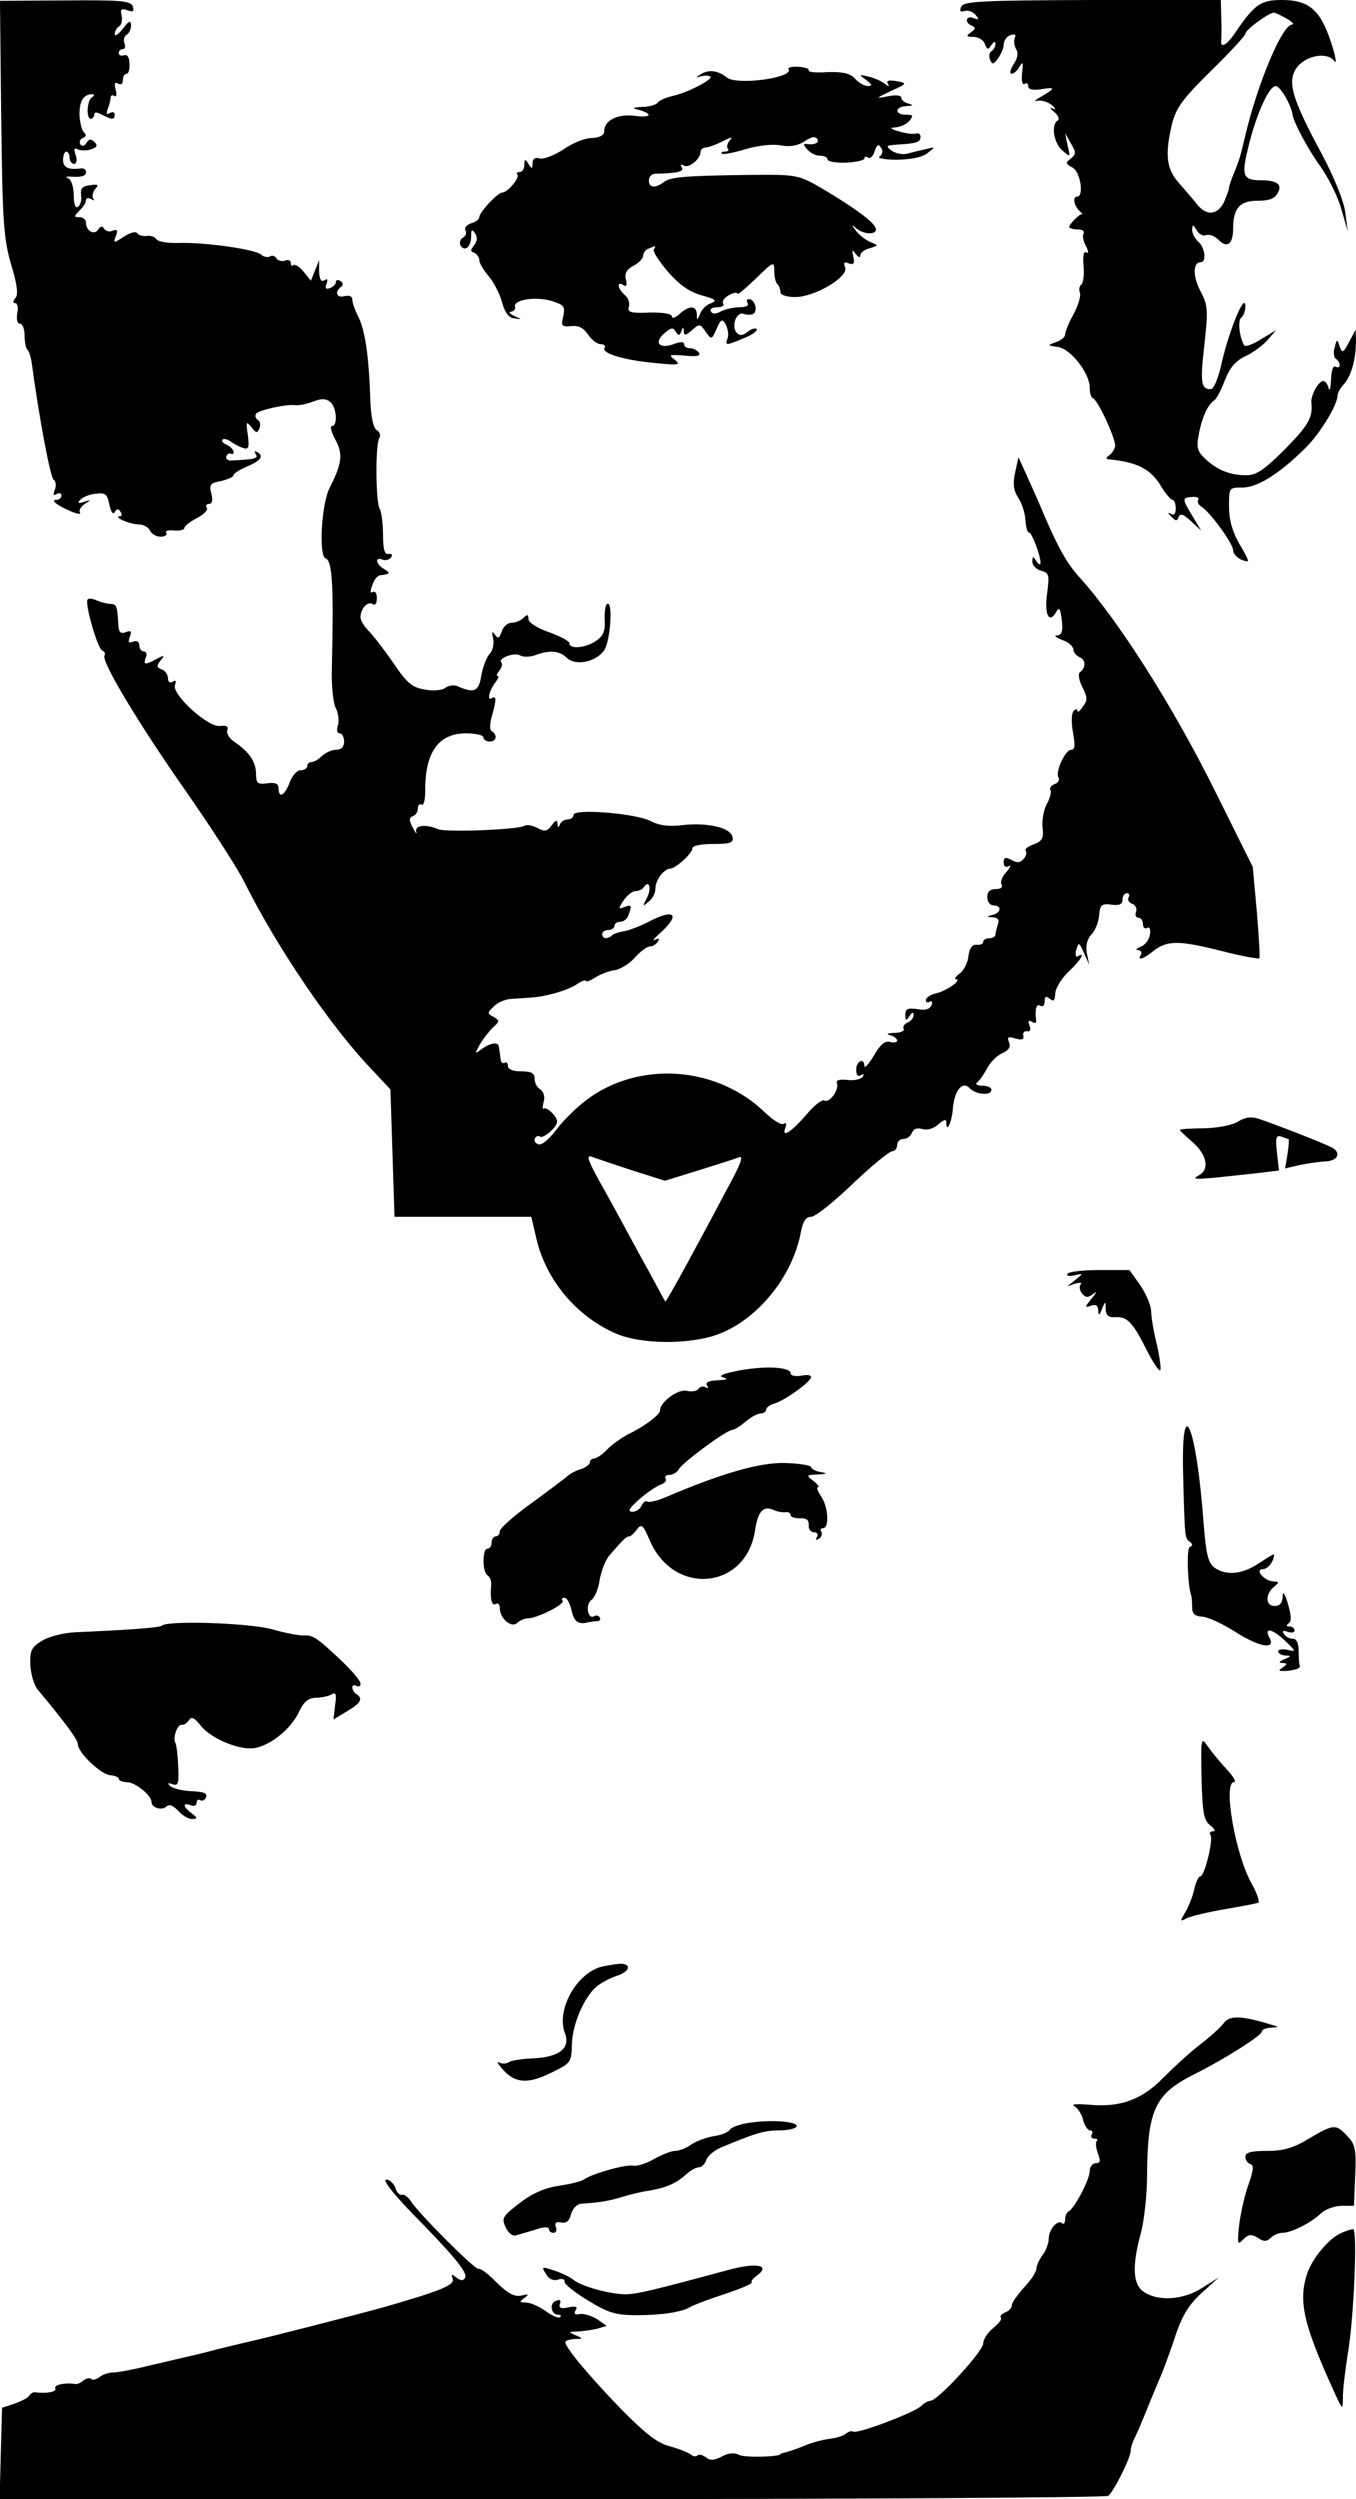 <?xml version="1.0" standalone="no"?>
<!DOCTYPE svg PUBLIC "-//W3C//DTD SVG 20010904//EN"
 "http://www.w3.org/TR/2001/REC-SVG-20010904/DTD/svg10.dtd">
<svg version="1.0" xmlns="http://www.w3.org/2000/svg"
 width="331pt" height="610pt" viewBox="0 0 331 610"
 preserveAspectRatio="xMidYMid meet">
<g transform="translate(0,610) scale(0.1,-0.1)"
fill="#000000" stroke="none">
<path d="M3 5812 c3 -254 6 -295 24 -357 15 -49 18 -74 11 -82 -7 -8 -7 -13
-1 -13 6 0 8 -11 5 -25 -2 -15 0 -25 7 -25 6 0 11 -13 11 -28 0 -16 3 -32 7
-36 4 -3 8 -17 10 -29 19 -140 46 -283 54 -288 5 -3 7 -14 3 -24 -5 -13 -4
-16 4 -11 7 4 12 2 12 -3 0 -6 -5 -11 -12 -11 -16 0 0 -13 35 -28 16 -7 26 -8
22 -3 -3 6 3 15 12 21 16 10 16 11 -2 5 -15 -5 -17 -3 -8 6 6 6 23 13 38 14
22 3 27 -1 32 -27 4 -18 9 -25 13 -18 5 9 9 9 14 1 4 -6 4 -11 -1 -11 -19 -1
24 -20 45 -20 12 0 25 -7 28 -15 4 -8 15 -15 26 -15 10 0 17 4 14 9 -4 5 5 8
19 6 14 -1 25 2 25 6 0 5 14 16 30 24 17 9 28 20 25 25 -4 6 -1 10 5 10 8 0
10 9 6 25 -6 22 -3 26 24 31 16 4 30 10 30 14 0 4 14 13 30 20 36 15 45 26 29
36 -8 4 -9 3 -5 -4 7 -11 1 -13 -59 -16 -8 -1 -14 4 -13 9 2 6 6 9 10 8 16 -6
7 15 -8 21 -9 4 -14 9 -11 13 4 3 12 1 19 -4 7 -5 21 -13 30 -16 15 -5 17 -1
13 31 -5 33 -4 35 9 19 12 -15 14 -15 19 -3 4 9 2 18 -4 21 -5 4 -7 10 -4 15
6 9 73 24 96 21 9 -1 28 3 44 9 20 8 31 7 41 -1 16 -13 19 -59 4 -59 -5 0 -1
-15 8 -32 20 -36 17 -59 -13 -118 -20 -38 -28 -167 -10 -173 16 -6 20 -64 15
-268 -1 -42 3 -86 10 -98 6 -12 8 -31 5 -41 -4 -12 -2 -20 4 -20 6 0 11 -9 11
-20 0 -13 -7 -20 -19 -20 -11 0 -26 -7 -35 -15 -8 -8 -19 -15 -25 -15 -6 0
-11 -4 -11 -10 0 -5 -7 -10 -16 -10 -9 0 -21 -13 -27 -30 -12 -32 -27 -40 -27
-14 0 11 -8 15 -28 12 -24 -3 -27 0 -27 25 -1 29 -17 52 -54 77 -12 8 -19 21
-16 28 3 9 -2 12 -18 10 -29 -4 -118 77 -110 100 4 10 2 13 -5 8 -7 -4 -12 -1
-12 9 0 8 -7 18 -15 21 -13 5 -13 9 -3 22 11 13 10 14 -9 4 -29 -16 -34 -15
-27 3 4 8 1 15 -5 15 -6 0 -11 7 -11 15 0 9 -6 12 -15 9 -11 -5 -13 -2 -8 12
5 13 3 16 -10 11 -13 -5 -17 0 -18 18 -3 46 -4 50 -19 51 -8 0 -23 4 -33 8
-10 5 -20 6 -23 3 -8 -8 24 -121 36 -125 5 -2 8 -7 5 -12 -8 -14 81 -163 200
-333 62 -89 125 -187 140 -217 80 -161 212 -356 314 -462 l44 -47 5 -155 5
-156 167 0 167 0 12 -52 c23 -100 95 -188 190 -231 62 -29 185 -30 256 -3 96
37 180 141 200 249 5 26 12 37 25 37 10 0 55 36 101 80 46 44 90 80 97 80 6 0
12 7 12 15 0 8 7 15 15 15 9 0 18 7 21 15 4 10 13 13 26 9 12 -3 27 1 39 12
14 12 19 13 19 4 0 -28 14 2 16 35 4 45 24 68 42 48 15 -15 52 -18 52 -3 0 6
-10 10 -22 10 -13 0 -18 4 -13 8 6 4 16 19 24 33 7 15 24 32 37 38 16 7 22 16
17 27 -5 13 -2 15 16 9 15 -4 21 -3 19 7 -2 7 2 12 9 11 8 -2 10 4 6 14 -4 11
-3 14 6 9 8 -5 12 -3 10 5 -3 27 1 40 11 34 6 -3 10 1 10 11 0 12 3 14 13 6 9
-8 12 -4 13 14 1 13 16 37 33 53 29 27 42 49 22 37 -5 -4 -7 4 -4 15 6 20 7
20 19 -7 l13 -29 -6 28 c-3 18 0 34 11 46 10 10 18 32 19 47 2 25 6 29 30 26
19 -3 27 1 27 12 0 9 5 16 11 16 5 0 7 -5 4 -10 -3 -6 0 -13 9 -16 8 -3 12
-12 9 -20 -3 -8 0 -14 6 -14 6 0 11 -7 11 -16 0 -8 5 -12 10 -9 6 4 9 -3 7
-16 -2 -13 -12 -26 -23 -30 -10 -4 -13 -8 -6 -8 7 -1 10 -5 7 -11 -10 -16 5
-12 32 10 33 25 62 25 168 -2 47 -12 87 -19 89 -17 2 2 -1 53 -6 113 l-10 110
-92 185 c-102 206 -236 417 -331 522 -33 36 -57 81 -99 182 -9 20 -24 54 -33
74 l-17 37 -8 -37 c-6 -28 -4 -44 7 -61 9 -13 17 -37 18 -55 1 -17 5 -31 9
-31 7 0 28 -56 28 -74 0 -6 -5 -4 -10 4 -8 13 -10 13 -10 -1 0 -9 10 -19 21
-22 20 -5 21 -10 15 -56 -7 -51 5 -75 22 -45 8 14 10 9 14 -20 3 -27 0 -36
-12 -37 -8 0 -3 -5 13 -11 15 -5 27 -16 27 -23 0 -7 7 -15 15 -19 16 -6 16
-26 1 -37 -5 -4 -2 -20 6 -36 13 -25 13 -33 1 -48 -7 -11 -13 -15 -13 -10 0 5
-4 5 -9 0 -6 -6 -6 -28 -2 -52 6 -32 5 -43 -4 -43 -15 0 -40 -55 -31 -68 3 -6
-1 -13 -10 -16 -8 -3 -13 -10 -10 -14 3 -5 -1 -21 -9 -35 -8 -15 -12 -41 -10
-58 3 -25 -1 -32 -22 -40 -14 -5 -23 -12 -19 -16 3 -3 1 -12 -5 -19 -8 -10
-16 -11 -30 -3 -15 8 -19 6 -19 -6 0 -10 5 -13 13 -9 6 4 4 -2 -6 -14 -11 -11
-16 -26 -12 -31 3 -7 -2 -11 -14 -11 -14 0 -21 -6 -21 -20 0 -11 7 -20 15 -20
21 0 19 -18 -2 -23 -16 -4 -16 -5 1 -6 12 -1 16 -6 12 -17 -3 -9 -6 -20 -6
-25 0 -5 -7 -9 -15 -9 -8 0 -15 -4 -15 -9 0 -5 -7 -8 -16 -7 -11 1 -17 -8 -20
-27 -1 -16 -11 -35 -21 -43 -10 -7 -14 -14 -10 -14 17 0 -19 -27 -46 -34 -15
-3 -27 -11 -27 -17 0 -6 4 -7 10 -4 5 3 7 0 4 -8 -4 -10 -15 -14 -35 -10 -23
3 -29 1 -29 -14 0 -15 2 -16 10 -3 7 10 10 11 10 2 0 -7 -7 -15 -15 -18 -8 -4
-12 -10 -9 -15 3 -5 -7 -10 -23 -10 -17 -1 -21 -3 -10 -6 9 -2 17 -8 17 -13 0
-4 -8 -6 -18 -3 -12 3 -24 -7 -39 -34 -13 -21 -23 -32 -23 -25 0 21 -20 13
-20 -9 0 -13 4 -18 12 -13 7 4 8 3 4 -4 -4 -6 -20 -10 -37 -8 -20 2 -29 0 -26
-8 6 -16 -19 -50 -31 -42 -5 3 -25 -12 -43 -34 -37 -43 -62 -59 -52 -33 4 10
2 14 -4 10 -6 -4 -26 9 -45 27 -118 115 -310 128 -438 30 -25 -19 -58 -52 -74
-74 -17 -22 -34 -36 -42 -33 -8 3 -11 9 -8 15 3 5 9 7 12 4 7 -7 42 23 42 36
0 13 -26 38 -33 32 -3 -3 -3 4 0 16 4 13 0 25 -8 31 -8 4 -14 16 -14 26 0 14
-8 18 -33 18 -20 0 -32 5 -32 13 0 7 -4 11 -8 8 -5 -3 -9 1 -10 9 -1 8 -3 21
-4 29 -1 15 -22 11 -47 -8 -12 -9 -12 -8 0 14 8 14 22 32 32 42 17 15 17 17 2
26 -16 8 -16 10 0 25 9 10 28 18 43 19 15 1 36 2 47 3 36 2 89 17 112 32 13 9
23 12 23 9 0 -4 10 0 23 8 12 8 33 16 47 18 14 2 36 15 50 31 13 15 30 27 37
27 6 0 15 5 19 12 5 7 2 9 -7 4 -8 -4 -2 4 14 18 49 45 33 59 -30 26 -21 -11
-48 -21 -60 -23 -12 -2 -26 -6 -29 -10 -11 -10 -24 -9 -24 3 0 6 7 10 15 10 8
0 15 5 15 10 0 6 6 10 14 10 8 0 17 7 20 16 9 24 8 27 -10 20 -15 -6 -15 -4
-2 16 9 13 22 23 29 23 8 0 17 4 21 10 13 19 19 -4 7 -27 -11 -21 -11 -22 4
-9 10 7 17 22 17 33 0 20 21 48 37 48 13 1 53 37 53 49 0 7 21 11 51 11 42 0
50 3 47 17 -4 23 -61 36 -122 29 -33 -4 -57 -1 -78 10 -37 19 -188 31 -188 15
0 -6 -6 -11 -14 -11 -8 0 -17 -6 -19 -12 -4 -9 -6 -9 -6 1 -1 11 -4 10 -14 -3
-11 -15 -17 -17 -35 -7 -13 7 -27 9 -33 5 -15 -9 -190 -16 -209 -8 -30 13 -58
10 -54 -6 3 -8 -1 -4 -8 9 -10 19 -10 25 0 29 6 2 12 10 12 18 0 9 4 13 9 10
5 -3 9 11 9 32 -1 95 32 142 99 142 24 0 43 -4 43 -10 0 -5 7 -10 15 -10 17 0
20 16 6 25 -6 3 -6 18 0 38 11 40 11 50 0 43 -13 -9 -7 19 8 38 7 9 10 16 6
16 -4 0 -2 6 4 13 6 8 8 16 5 20 -10 10 32 26 46 17 7 -4 24 -4 37 1 35 13 59
11 77 -7 21 -20 71 -10 91 19 15 22 22 122 7 113 -4 -2 -7 -20 -6 -40 2 -27
-4 -39 -22 -51 -26 -17 -64 -20 -64 -5 0 5 -22 17 -50 27 -29 10 -50 24 -50
32 0 12 -3 12 -12 3 -7 -7 -20 -12 -29 -12 -10 0 -21 -10 -24 -21 -6 -17 -9
-19 -17 -8 -7 10 -8 8 -4 -10 2 -13 -1 -30 -9 -37 -7 -8 -16 -31 -20 -52 -6
-40 -17 -45 -58 -27 -9 4 -23 2 -30 -4 -8 -6 -29 -8 -50 -4 -31 5 -43 15 -77
65 -22 32 -49 67 -60 78 -11 11 -20 26 -20 33 0 21 17 40 29 33 7 -5 11 1 11
14 0 12 -4 18 -10 15 -6 -4 -7 2 -1 17 4 13 13 24 20 24 24 3 25 5 9 15 -21
12 -24 31 -4 23 8 -3 17 0 21 6 4 6 1 9 -7 8 -9 -2 -13 11 -13 47 0 28 -4 56
-8 63 -10 15 -11 158 -1 173 4 6 1 15 -6 19 -9 5 -14 32 -16 72 -3 107 -13
173 -29 204 -8 16 -15 35 -15 43 0 8 -7 11 -20 8 -19 -5 -24 12 -6 24 4 4 3
10 -3 13 -6 4 -11 3 -11 -2 0 -6 -7 -12 -14 -15 -11 -4 -13 -1 -9 10 4 11 2
14 -5 9 -8 -5 -12 2 -13 21 l0 28 -10 -25 -10 -25 -18 22 c-10 12 -21 19 -25
16 -3 -4 -6 -1 -6 5 0 6 -6 9 -14 6 -8 -3 -17 0 -21 5 -3 6 -11 9 -16 5 -5 -3
-16 -1 -22 5 -17 13 -138 30 -200 28 -26 -1 -51 3 -55 9 -4 6 -15 10 -24 8
-10 -1 -20 2 -23 7 -4 5 -18 1 -33 -9 -25 -16 -26 -16 -19 2 5 14 4 17 -8 13
-8 -4 -17 -1 -21 5 -4 7 -9 6 -14 -2 -9 -15 -30 -4 -30 16 0 8 -7 14 -16 14
-14 0 -14 1 0 16 9 8 16 20 16 25 0 6 6 7 13 3 6 -4 9 -4 5 1 -4 4 -2 15 4 23
10 11 8 13 -12 10 -19 -2 -24 -8 -22 -25 2 -12 -2 -24 -8 -28 -6 -4 -10 7 -10
29 0 19 -6 37 -12 40 -9 4 -8 5 2 5 29 -2 40 1 40 11 0 6 -6 10 -12 9 -31 -4
-44 2 -44 21 0 11 4 20 8 20 4 0 8 -7 8 -15 0 -8 5 -15 11 -15 6 0 8 9 4 21
-5 15 -4 19 4 15 6 -4 21 -4 32 -1 16 5 18 10 10 18 -9 9 -14 8 -20 -2 -5 -8
-11 -9 -15 -3 -3 6 0 13 6 15 9 4 9 8 3 14 -5 4 -10 24 -11 43 0 34 10 50 31
50 6 0 6 -3 -1 -8 -12 -8 -14 -52 -2 -52 4 0 8 5 8 10 0 7 6 7 19 0 25 -13 31
-13 31 1 0 5 -5 7 -12 3 -8 -5 -9 -2 -5 10 4 10 7 22 7 27 0 6 4 8 9 5 5 -4 7
4 3 16 -3 14 -2 19 6 14 7 -4 12 -1 12 8 0 9 4 16 9 16 5 0 8 11 7 25 0 16 -6
23 -13 20 -7 -2 -13 0 -13 5 0 6 4 10 10 10 5 0 7 6 4 14 -3 8 -1 17 5 21 6 3
11 14 11 23 0 13 -5 12 -20 -8 -11 -14 -20 -20 -20 -13 0 6 5 15 11 19 6 3 8
15 6 26 -4 15 -1 18 14 13 14 -5 17 -3 13 10 -6 13 -28 15 -165 14 l-159 -1 3
-286z m1541 -2569 l79 -25 81 25 c45 14 89 28 99 32 14 6 5 -17 -33 -86 -27
-52 -71 -133 -97 -181 -26 -48 -48 -86 -49 -85 -1 1 -29 54 -64 117 -34 63
-78 144 -98 179 -29 53 -31 63 -16 57 11 -4 55 -19 98 -33z"/>
<path d="M2346 6083 c-4 -10 -2 -13 8 -10 8 3 20 -1 27 -9 10 -12 9 -13 -5 -8
-19 7 -22 -12 -3 -19 9 -4 8 -8 -3 -16 -13 -9 -11 -11 6 -11 12 0 25 -8 28
-17 6 -15 8 -15 16 -3 6 9 10 10 10 3 0 -6 -4 -14 -10 -18 -5 -3 -7 -12 -3
-21 5 -12 7 -12 19 3 7 10 14 25 14 34 0 9 7 20 16 23 11 4 15 2 11 -7 -3 -8
-1 -20 4 -28 5 -9 3 -22 -7 -36 -8 -13 -10 -23 -5 -23 6 0 15 8 20 18 8 13 9
10 6 -16 -2 -18 0 -30 6 -27 5 4 9 1 9 -6 0 -7 11 -10 30 -7 37 6 37 3 3 -17
-16 -9 -21 -14 -11 -11 9 2 24 -2 35 -10 10 -9 12 -13 3 -9 -9 4 -8 1 3 -8 10
-8 14 -18 9 -21 -17 -10 -10 -55 11 -73 20 -18 20 -17 13 12 l-6 30 14 -25
c13 -22 13 -26 0 -37 -14 -10 -13 -13 4 -22 19 -10 29 -71 11 -71 -11 0 -8
-21 6 -35 6 -5 9 -9 6 -8 -4 3 -31 -24 -31 -31 0 -3 9 -6 21 -6 11 0 17 -4 14
-10 -3 -5 -1 -19 6 -31 6 -12 7 -19 1 -15 -7 4 -9 -9 -7 -34 2 -22 -1 -42 -6
-45 -4 -3 -6 -12 -3 -19 3 -8 -4 -31 -15 -52 -12 -21 -21 -44 -21 -50 0 -7
-10 -15 -22 -19 -22 -8 -22 -8 5 -12 31 -5 77 -64 77 -99 0 -13 3 -24 8 -26
13 -6 57 -102 54 -118 -2 -8 -9 -18 -15 -22 -7 -4 -8 -8 -2 -9 73 -7 105 -24
131 -69 10 -16 22 -30 26 -30 4 0 8 -9 8 -21 0 -13 -4 -18 -12 -13 -8 4 -8 2
1 -7 11 -11 14 -12 18 -1 4 10 12 7 30 -10 l25 -23 -21 35 c-26 43 -26 45 -1
47 11 1 18 -2 15 -7 -3 -5 0 -12 8 -17 21 -13 77 -90 77 -106 0 -12 19 -27 36
-27 3 0 -7 20 -21 43 -17 30 -25 58 -25 90 0 47 0 47 33 47 37 0 92 35 155 98
35 35 77 104 77 127 0 6 7 18 16 28 18 20 29 62 29 106 l-1 26 -16 -30 c-14
-27 -17 -28 -23 -10 -6 18 -7 18 -12 -3 -4 -12 -2 -25 3 -28 5 -3 9 -10 9 -15
0 -6 -4 -7 -10 -4 -6 4 -10 -9 -11 -32 -1 -21 -3 -30 -6 -20 -2 9 -8 17 -13
17 -12 0 -31 -36 -29 -53 4 -35 -6 -54 -64 -113 -51 -51 -70 -64 -95 -64 -40
0 -71 13 -100 40 -19 18 -22 28 -16 58 7 41 22 74 37 84 6 3 18 26 27 50 12
31 27 48 51 59 19 9 43 27 54 40 l20 23 -37 -22 c-20 -13 -38 -19 -41 -15 -12
21 -16 62 -7 68 5 3 10 16 10 28 -1 35 -39 -58 -57 -135 -9 -42 -20 -68 -28
-68 -23 0 -26 16 -15 109 9 84 9 95 -10 131 -19 37 -18 70 1 70 15 0 10 37 -6
50 -8 7 -15 20 -15 29 1 14 2 14 11 -1 5 -9 16 -15 23 -12 7 3 21 -2 30 -11
21 -22 36 -11 36 26 0 51 16 69 60 69 28 0 42 5 49 19 12 21 -2 31 -42 31 -42
0 -47 11 -31 76 18 79 51 154 68 154 11 0 38 -46 41 -70 3 -19 38 -85 68 -126
19 -27 43 -74 51 -104 l16 -55 -6 45 c-3 27 -26 85 -58 145 -72 134 -84 174
-62 208 21 31 75 42 93 18 7 -9 3 12 -8 46 -26 79 -54 103 -120 103 -51 0 -66
-10 -112 -77 -22 -34 -39 -43 -36 -20 1 6 1 31 0 55 l-1 42 -314 0 c-274 -1
-315 -3 -320 -17z m794 -28 c14 -8 20 -14 14 -15 -24 0 -84 -143 -114 -270
-13 -55 -14 -58 -28 -93 -7 -16 -12 -32 -12 -36 0 -4 -6 -19 -12 -34 -16 -32
-42 -35 -66 -6 -9 12 -29 35 -44 52 -31 35 -35 69 -17 145 10 39 26 61 95 129
46 45 84 86 84 91 0 9 58 52 70 51 3 0 16 -6 30 -14z"/>
<path d="M1925 5931 c13 -21 -127 -40 -151 -20 -21 17 -44 20 -63 8 -14 -9
-14 -10 1 -5 9 2 19 2 22 -1 7 -7 -57 -40 -95 -48 -16 -4 -31 -11 -34 -16 -4
-5 -21 -10 -38 -10 -21 -1 -25 -3 -12 -6 39 -10 37 -21 -3 -16 -43 6 -77 -10
-77 -37 0 -10 -11 -16 -31 -17 -17 0 -48 -13 -69 -28 -22 -14 -47 -24 -57 -22
-12 4 -18 -1 -18 -11 0 -15 -2 -15 -10 -2 -8 13 -10 12 -10 -2 0 -10 -5 -18
-12 -18 -6 0 -9 -3 -5 -6 7 -7 -24 -44 -37 -44 -11 0 -56 -48 -56 -60 0 -5 -9
-12 -20 -15 -11 -4 -17 -11 -14 -17 4 -6 1 -14 -6 -18 -7 -4 -9 -13 -6 -19 11
-17 26 -3 26 22 0 17 2 19 10 7 6 -9 5 -19 -3 -29 -9 -11 -9 -15 1 -18 6 -3
12 -11 12 -18 0 -7 10 -24 22 -38 12 -14 27 -42 33 -63 7 -27 17 -40 30 -41
20 -3 20 -3 0 6 -11 5 -14 10 -8 10 7 1 12 6 10 13 -3 17 52 25 91 13 28 -9
32 -13 27 -37 -6 -24 -4 -26 19 -24 18 2 30 -4 41 -20 9 -13 22 -24 31 -24 8
0 13 -4 10 -9 -9 -13 46 -30 122 -37 59 -6 65 -5 49 8 -16 12 -14 13 24 10 29
-3 40 -1 35 7 -4 6 -14 11 -22 11 -8 0 -14 4 -14 10 0 6 -9 6 -23 1 -36 -14
-52 1 -27 24 17 15 23 17 29 6 7 -11 10 -11 14 0 4 12 6 12 6 0 1 -11 5 -10
20 3 18 16 20 16 33 -3 15 -21 15 -21 27 6 11 25 14 26 23 10 5 -10 7 -25 4
-33 -7 -18 -4 -18 41 1 20 8 33 18 30 22 -4 3 -14 0 -22 -7 -11 -9 -19 -10
-26 -3 -15 15 -2 53 16 47 8 -3 19 -3 24 0 12 8 3 36 -11 36 -5 0 -6 -4 -3
-10 4 -6 -5 -10 -20 -10 -15 0 -35 -5 -45 -10 -13 -7 -21 -7 -25 0 -3 5 3 10
15 10 12 0 19 4 15 9 -3 6 4 15 15 21 11 6 20 7 20 3 0 -4 20 13 45 37 43 42
45 43 45 19 0 -14 3 -29 8 -33 4 -4 7 -13 7 -19 0 -7 15 -12 35 -12 47 -1 132
49 123 72 -5 12 -2 15 9 10 12 -4 15 0 11 16 -4 18 -3 19 6 7 6 -8 11 -10 11
-4 0 7 10 15 23 18 22 7 22 7 2 15 -12 5 -27 17 -35 27 -12 16 -12 17 0 7 18
-16 51 -17 48 -1 -4 15 -44 45 -118 90 -73 43 -69 42 -195 41 -152 -2 -188 -5
-204 -17 -21 -16 -37 -15 -37 3 0 10 7 17 16 17 54 1 71 5 64 16 -4 7 -3 8 5
4 12 -8 41 16 41 33 0 6 6 11 13 11 6 0 25 7 41 15 22 11 26 12 17 2 -6 -8 -8
-17 -4 -20 3 -4 0 -7 -7 -7 -7 0 -11 -2 -8 -5 2 -3 29 2 58 11 31 9 67 13 86
9 23 -4 41 -1 58 10 16 11 26 13 31 6 6 -10 -8 -16 -29 -12 -5 1 -4 -5 4 -13
7 -9 21 -16 31 -16 11 0 19 -4 19 -9 0 -5 20 -9 45 -8 25 1 45 6 45 10 0 5 4
6 9 2 5 -3 13 4 16 16 6 17 9 18 16 8 5 -8 3 -16 -4 -21 -7 -4 13 -8 43 -8 35
1 62 6 75 17 19 15 19 15 -5 9 -14 -3 -34 -8 -45 -11 -11 -3 -28 0 -38 7 -16
12 -14 13 13 15 49 3 57 6 57 19 0 7 -5 10 -11 8 -6 -2 -24 0 -41 5 -23 7 -25
9 -9 10 12 1 27 8 34 16 10 13 9 15 -9 15 -28 0 -27 20 2 21 16 1 18 2 5 6
-10 2 -18 9 -18 15 0 5 -13 7 -32 3 -32 -6 -31 -5 7 13 40 18 40 19 13 24 -18
3 -25 1 -21 -6 5 -8 3 -8 -8 0 -8 6 -25 14 -39 17 -24 6 -24 5 -6 -8 16 -12
16 -15 4 -15 -8 0 -22 8 -31 18 -12 13 -29 17 -67 16 -28 -2 -48 0 -46 4 2 4
-9 8 -25 9 -16 1 -27 -2 -24 -6z m-329 -440 c-3 -5 13 -29 35 -55 28 -32 53
-49 82 -57 34 -9 38 -13 23 -19 -11 -3 -23 -15 -27 -26 -7 -17 -8 -17 -8 -1
-1 22 -19 22 -43 0 -10 -9 -18 -11 -18 -5 0 6 -22 10 -55 9 -46 -2 -54 1 -50
14 3 9 -1 22 -10 29 -17 15 -21 35 -3 24 7 -5 9 -1 6 13 -4 15 1 25 18 34 13
7 24 18 24 25 0 7 6 15 13 17 18 8 19 8 13 -2z"/>
<path d="M3023 3363 c-13 -9 -49 -16 -83 -17 -33 0 -60 -2 -60 -4 0 -2 13 -14
29 -28 37 -31 45 -69 17 -83 -22 -12 -7 -11 138 5 l58 7 -5 44 c-4 36 -2 43
10 39 8 -3 16 -6 18 -6 2 0 1 -16 -2 -36 l-6 -36 34 8 c19 4 46 8 61 9 33 0
44 21 19 34 -20 11 -144 59 -181 71 -17 5 -33 2 -47 -7z"/>
<path d="M2606 2991 c-4 -5 4 -7 16 -4 23 5 23 5 3 -11 l-20 -16 20 7 c11 3
17 3 13 -2 -4 -4 -3 -14 3 -22 9 -11 15 -11 28 -1 9 8 8 3 -4 -11 -17 -21 -18
-24 -2 -18 12 4 17 1 18 -11 0 -14 2 -14 9 3 8 20 9 20 9 -1 1 -15 7 -20 23
-19 29 2 43 -12 77 -80 15 -30 30 -52 33 -50 3 3 -1 31 -8 63 -8 31 -14 68
-14 81 0 14 -12 42 -26 63 l-27 38 -73 0 c-40 0 -75 -4 -78 -9z"/>
<path d="M1805 2755 c-40 -8 -53 -13 -40 -17 14 -4 10 -6 -13 -7 -22 -1 -31
-5 -26 -13 4 -6 3 -8 -4 -4 -6 3 -13 2 -17 -4 -3 -5 -16 -8 -28 -5 -21 6 -66
-27 -66 -48 0 -10 -37 -38 -76 -57 -16 -8 -40 -25 -52 -37 -12 -13 -27 -23
-33 -23 -5 0 -10 -4 -10 -9 0 -5 -10 -13 -22 -17 -12 -3 -28 -12 -34 -18 -7
-6 -47 -36 -88 -66 -42 -30 -76 -61 -76 -67 0 -7 -4 -13 -10 -13 -5 0 -10 -7
-10 -15 0 -8 -4 -15 -10 -15 -13 0 -13 -57 0 -65 6 -4 10 -14 9 -23 -3 -34 1
-53 11 -47 6 3 10 -1 10 -10 0 -26 29 -50 43 -36 6 6 18 11 27 11 23 1 91 35
83 43 -3 4 -1 7 5 7 6 0 13 -13 17 -30 6 -28 16 -36 40 -30 6 1 15 3 22 3 7 0
10 4 7 9 -3 5 -9 6 -14 3 -15 -9 -22 29 -6 40 8 6 17 28 20 50 4 21 14 48 24
59 32 37 41 46 48 46 4 0 12 8 19 17 11 15 15 11 32 -29 60 -135 234 -117 256
26 7 47 20 61 44 51 10 -5 24 -7 31 -6 6 1 12 -2 12 -7 0 -5 10 -8 23 -8 15 1
22 -4 21 -16 -1 -10 5 -18 13 -18 8 0 11 -5 7 -12 -4 -7 -3 -8 5 -4 6 4 9 12
6 17 -4 5 -1 9 4 9 16 0 13 53 -5 78 -8 12 -12 22 -7 22 4 0 -1 7 -11 15 -19
14 -18 15 10 16 23 1 25 3 7 6 -13 2 -23 8 -23 12 0 4 -28 9 -63 10 -60 2
-153 -24 -291 -83 -21 -9 -42 -14 -46 -11 -4 3 -10 -2 -14 -10 -3 -8 -13 -15
-22 -15 -13 0 -9 8 16 30 18 16 42 32 52 36 10 3 16 10 13 15 -4 5 1 9 9 9 8
0 19 6 23 14 10 17 117 96 131 96 5 0 19 9 32 20 13 11 29 20 37 20 7 0 13 4
13 9 0 5 10 13 23 16 26 9 87 53 87 64 0 5 -11 6 -25 3 -14 -2 -25 0 -25 6 0
15 -59 19 -125 7z"/>
<path d="M2888 2503 c4 -157 4 -157 16 -166 8 -6 8 -10 0 -13 -8 -4 -5 -96 4
-119 1 -3 2 -15 2 -27 0 -17 6 -23 25 -24 14 -1 48 -17 77 -35 60 -39 103 -47
87 -17 -15 27 7 23 39 -8 26 -25 26 -26 5 -21 -13 3 -23 1 -23 -4 0 -5 8 -9
18 -10 14 0 14 -2 -3 -9 -13 -6 -15 -9 -5 -9 13 -1 13 -2 0 -12 -12 -7 -8 -9
15 -7 17 2 29 6 28 11 -2 4 -3 21 -3 37 0 19 -5 30 -14 30 -8 0 -18 5 -22 12
-5 8 -2 9 9 5 10 -3 17 -2 17 3 0 6 -6 10 -12 10 -9 0 -9 3 -2 8 7 5 6 19 -2
47 -8 27 -13 33 -13 18 -1 -16 -7 -23 -20 -23 -22 0 -23 29 -1 47 13 11 13 12
-1 13 -22 0 -48 30 -26 30 12 0 27 19 27 36 0 2 -16 -8 -36 -21 -41 -28 -81
-32 -110 -11 -15 12 -20 32 -26 108 -17 236 -55 329 -50 121z"/>
<path d="M395 2132 c-4 -5 -93 -11 -210 -16 -27 -1 -64 -10 -81 -20 -27 -16
-31 -24 -30 -59 1 -23 9 -50 18 -61 65 -78 98 -122 98 -133 0 -21 56 -74 79
-76 12 -1 21 -5 21 -9 0 -4 9 -8 20 -8 20 0 60 -32 60 -49 0 -14 26 -21 37
-10 6 6 16 2 28 -11 10 -11 25 -20 34 -20 14 1 14 2 -1 14 -22 16 -23 27 -3
20 8 -4 15 -1 15 6 0 6 4 9 9 6 5 -3 11 0 14 7 4 10 -6 14 -36 15 -23 1 -46 7
-52 13 -7 7 -5 8 6 4 14 -5 16 2 14 43 -1 27 -4 53 -7 58 -7 12 5 46 16 44 5
-1 12 4 17 11 6 10 13 7 29 -13 26 -33 100 -63 136 -54 40 10 84 47 103 86 12
26 23 35 41 36 14 0 32 4 39 8 11 7 13 1 9 -26 l-4 -35 33 20 c34 20 40 31 23
42 -5 3 -10 11 -10 16 0 6 5 7 10 4 6 -3 10 -1 10 6 0 6 -20 30 -44 53 -61 58
-72 65 -92 64 -11 -1 -48 6 -83 16 -60 15 -253 21 -266 8z"/>
<path d="M2933 1760 c2 -87 6 -104 22 -116 10 -8 13 -14 6 -14 -7 0 -10 -4 -6
-9 7 -13 -15 -101 -25 -101 -5 0 -11 -15 -15 -32 -4 -18 -14 -43 -22 -56 -13
-22 -13 -23 4 -14 10 5 52 15 93 22 41 7 78 14 82 16 3 2 -4 24 -17 47 -40 71
-70 247 -43 247 7 0 -2 15 -19 33 -16 17 -37 43 -46 56 -15 22 -16 18 -14 -79z"/>
<path d="M1470 1300 c-62 -15 -113 -105 -91 -163 14 -36 -14 -58 -76 -61 -26
-1 -54 -5 -60 -9 -7 -5 -19 -5 -25 -1 -7 4 -2 -5 11 -19 30 -33 62 -34 121 -4
43 21 45 24 46 67 1 48 29 114 60 141 11 9 33 21 49 26 30 10 38 27 13 30 -7
0 -29 -3 -48 -7z"/>
<path d="M2988 1163 c-7 -10 -33 -34 -58 -53 -25 -19 -65 -56 -90 -81 -52 -54
-106 -74 -184 -66 -30 2 -43 1 -33 -4 8 -5 18 -20 21 -34 4 -14 11 -25 17 -25
6 0 7 -4 4 -10 -3 -5 -1 -10 6 -10 7 0 10 -3 6 -6 -3 -3 -2 -17 3 -30 7 -19 6
-24 -5 -24 -8 0 -15 -9 -15 -19 0 -21 -38 -93 -52 -99 -4 -2 -8 -11 -8 -19 0
-9 -3 -13 -7 -10 -10 11 -33 -14 -33 -37 0 -11 -7 -30 -15 -40 -8 -11 -15 -26
-15 -33 0 -8 -13 -28 -30 -46 -16 -18 -30 -37 -30 -43 0 -7 -7 -15 -16 -18 -9
-4 -14 -9 -11 -13 4 -3 -5 -14 -18 -25 -14 -11 -25 -28 -25 -38 0 -19 -111
-140 -129 -140 -5 0 -16 -6 -23 -13 -16 -16 -159 -70 -166 -62 -3 2 -11 0 -17
-5 -7 -6 -25 -11 -41 -13 -16 -2 -42 -9 -59 -16 -16 -7 -37 -14 -45 -16 -8 -2
-15 -4 -15 -5 0 -7 -89 -9 -101 -2 -11 6 -26 5 -42 -4 -19 -10 -29 -10 -39 -2
-8 6 -16 8 -20 5 -3 -4 -11 -3 -17 2 -6 5 -29 14 -51 20 -31 8 -60 31 -121 93
-78 81 -134 148 -134 161 0 4 10 7 23 8 21 0 21 1 2 9 -18 8 -18 9 5 9 14 1
35 4 48 7 l23 7 -23 16 c-13 8 -31 14 -42 13 -12 -3 -16 0 -11 9 6 8 1 11 -18
7 -18 -4 -24 -1 -20 9 3 9 0 11 -10 7 -17 -6 -12 -34 6 -34 6 0 8 -3 4 -6 -3
-3 -19 3 -35 15 -17 12 -38 21 -49 21 -15 0 -16 2 -3 11 12 9 11 10 -7 6 -17
-4 -33 5 -60 31 -20 21 -40 36 -45 34 -9 -2 -144 133 -165 165 -6 10 -16 17
-21 16 -6 -2 -14 6 -17 17 -4 11 -14 20 -22 20 -10 0 14 -31 59 -78 108 -110
141 -150 133 -162 -5 -8 -11 -7 -21 1 -12 9 -13 9 -9 -3 6 -15 -27 -29 -170
-70 -65 -18 -291 -76 -325 -83 -8 -2 -42 -10 -75 -18 -33 -9 -71 -18 -85 -21
-14 -3 -54 -13 -90 -21 -36 -9 -74 -16 -85 -16 -10 0 -25 -5 -32 -11 -8 -6
-16 -8 -20 -5 -3 4 -12 2 -19 -3 -6 -6 -16 -10 -20 -9 -25 4 -54 -2 -49 -11 5
-8 -22 -13 -51 -9 -4 0 -10 -4 -13 -9 -3 -5 -19 -13 -36 -19 l-30 -10 -3 -111
-3 -112 1348 0 c741 0 1353 4 1358 8 13 9 55 93 55 110 0 7 4 20 9 30 5 9 19
42 31 72 12 30 29 70 37 89 7 18 23 61 34 95 15 44 32 72 62 99 l42 38 -40
-25 c-46 -30 -108 -34 -143 -10 -27 18 -29 63 -7 144 8 30 15 93 15 140 1 160
19 199 115 247 76 38 165 95 165 104 0 5 10 9 23 10 21 1 21 1 -3 8 -68 21
-98 22 -112 4z"/>
<path d="M1832 919 c-24 -3 -47 -11 -51 -18 -4 -6 -22 -13 -39 -15 -17 -3 -42
-12 -54 -20 -12 -9 -30 -16 -40 -16 -9 0 -32 -9 -50 -19 -18 -11 -42 -19 -53
-17 -20 3 -101 -20 -120 -34 -5 -4 -32 -11 -60 -15 -34 -5 -65 -18 -96 -42
-42 -32 -45 -37 -35 -59 7 -15 17 -23 26 -20 8 2 30 9 48 14 19 7 32 7 32 1 0
-5 5 -9 11 -9 6 0 9 6 6 14 -4 10 0 14 13 11 13 -2 20 4 24 21 4 13 14 24 24
25 46 3 70 7 102 17 19 6 49 13 65 15 41 7 66 18 89 39 11 10 25 18 32 18 7 0
15 8 18 18 3 9 18 22 33 29 85 36 109 43 144 43 21 0 40 4 43 9 8 12 -57 18
-112 10z"/>
<path d="M3195 880 c-38 -23 -62 -30 -102 -30 -39 0 -53 -4 -53 -14 0 -8 5
-16 12 -18 9 -3 8 -15 -4 -49 -9 -24 -19 -68 -23 -98 -5 -49 -5 -52 10 -37 13
13 20 13 35 4 15 -10 22 -10 32 0 6 6 19 12 28 12 22 0 70 24 95 48 11 10 34
18 50 18 l30 0 3 73 c3 65 0 77 -19 97 -28 30 -33 30 -94 -6z"/>
<path d="M3275 650 c-30 -12 -71 -61 -84 -99 -22 -67 -10 -122 62 -281 25 -55
25 -55 25 -20 0 19 6 67 12 105 15 86 24 305 13 304 -4 0 -17 -4 -28 -9z"/>
<path d="M1780 560 c-181 -49 -226 -60 -253 -60 -37 0 -107 19 -127 35 -8 7
-29 17 -47 23 -31 10 -32 10 -20 -9 7 -12 18 -17 30 -13 9 3 16 1 15 -5 -2 -5
24 -26 57 -46 51 -31 68 -36 121 -36 60 0 110 8 129 20 6 4 42 18 82 31 40 13
70 26 68 29 -3 2 3 10 13 17 34 25 -1 32 -68 14z"/>
</g>
</svg>
